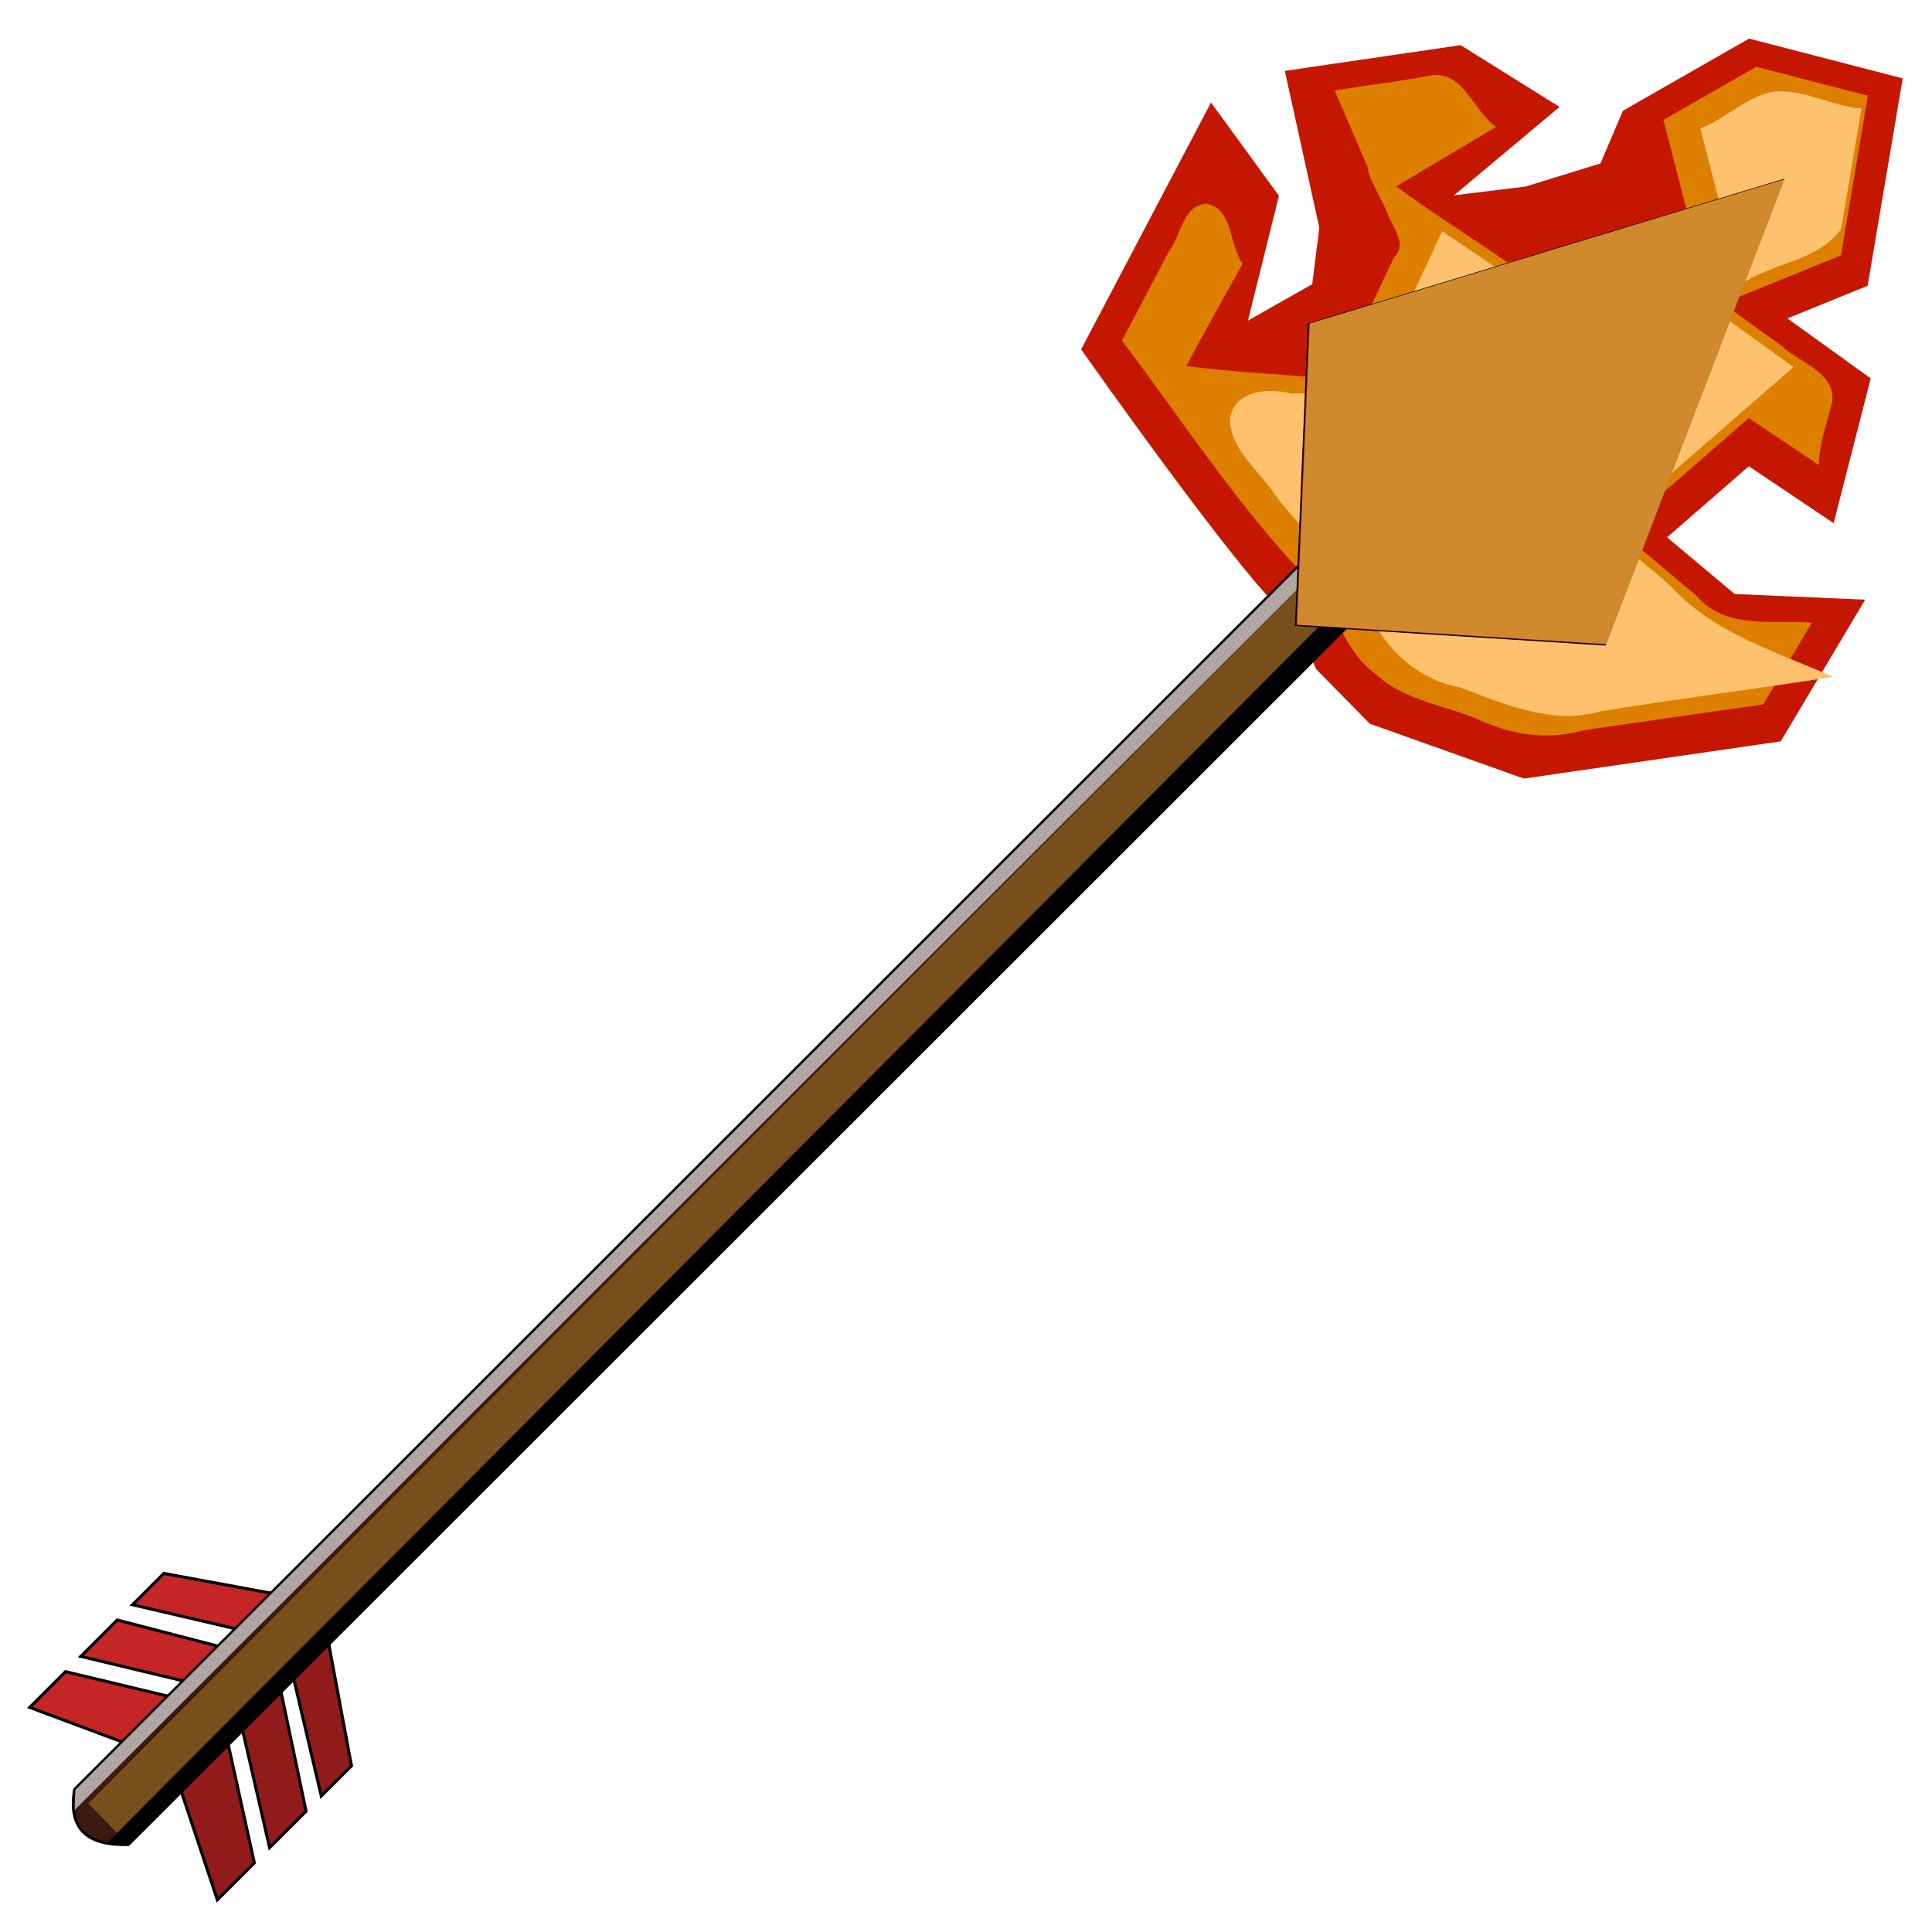 <?xml version="1.0" encoding="UTF-8" standalone="no"?>
<!-- Created with Inkscape (http://www.inkscape.org/) -->

<svg
   width="256"
   height="256"
   viewBox="0 0 67.733 67.733"
   version="1.1"
   id="svg1"
   inkscape:version="1.3.2 (091e20e, 2023-11-25)"
   sodipodi:docname="flaming_arrow.svg"
   inkscape:export-filename="flaming_arrow.png"
   inkscape:export-xdpi="96"
   inkscape:export-ydpi="96"
   xmlns:inkscape="http://www.inkscape.org/namespaces/inkscape"
   xmlns:sodipodi="http://sodipodi.sourceforge.net/DTD/sodipodi-0.dtd"
   xmlns="http://www.w3.org/2000/svg"
   xmlns:svg="http://www.w3.org/2000/svg">
  <sodipodi:namedview
     id="namedview1"
     pagecolor="#505050"
     bordercolor="#eeeeee"
     borderopacity="1"
     inkscape:showpageshadow="0"
     inkscape:pageopacity="0"
     inkscape:pagecheckerboard="0"
     inkscape:deskcolor="#d1d1d1"
     inkscape:document-units="px"
     showguides="true"
     inkscape:zoom="1.1893044"
     inkscape:cx="-111.83008"
     inkscape:cy="95.433937"
     inkscape:window-width="1920"
     inkscape:window-height="1011"
     inkscape:window-x="1920"
     inkscape:window-y="32"
     inkscape:window-maximized="1"
     inkscape:current-layer="layer1" />
  <defs
     id="defs1">
    <filter
       inkscape:collect="always"
       style="color-interpolation-filters:sRGB"
       id="filter58"
       x="-0.209"
       y="-0.103"
       width="1.418"
       height="1.206">
      <feGaussianBlur
         inkscape:collect="always"
         stdDeviation="0.202"
         id="feGaussianBlur58" />
    </filter>
    <filter
       inkscape:collect="always"
       style="color-interpolation-filters:sRGB"
       id="filter60"
       x="-0.091"
       y="-0.092"
       width="1.183"
       height="1.183">
      <feGaussianBlur
         inkscape:collect="always"
         stdDeviation="0.087"
         id="feGaussianBlur60" />
    </filter>
    <filter
       inkscape:collect="always"
       style="color-interpolation-filters:sRGB"
       id="filter62"
       x="-0.211"
       y="-0.212"
       width="1.422"
       height="1.423">
      <feGaussianBlur
         inkscape:collect="always"
         stdDeviation="0.202"
         id="feGaussianBlur62" />
    </filter>
    <filter
       inkscape:collect="always"
       style="color-interpolation-filters:sRGB"
       id="filter63"
       x="-0.12"
       y="-0.059"
       width="1.241"
       height="1.119">
      <feGaussianBlur
         inkscape:collect="always"
         stdDeviation="0.116"
         id="feGaussianBlur63" />
    </filter>
    <filter
       inkscape:collect="always"
       style="color-interpolation-filters:sRGB;"
       id="filter64"
       x="-6.6176218e-07"
       y="-1.5459155e-08"
       width="1"
       height="1"
       inkscape:label="Chalk and Sponge"
       inkscape:menu="Distort"
       inkscape:menu-tooltip="Low turbulence gives sponge look and high turbulence chalk">
      <feGaussianBlur
         inkscape:collect="always"
         stdDeviation="4.3373492e-07"
         id="feGaussianBlur64"
         result="fbSourceGraphic" />
      <feColorMatrix
         result="fbSourceGraphicAlpha"
         in="fbSourceGraphic"
         values="0 0 0 -1 0 0 0 0 -1 0 0 0 0 -1 0 0 0 0 1 0"
         id="feColorMatrix64" />
      <feTurbulence
         id="feTurbulence64"
         baseFrequency="0.4"
         type="fractalNoise"
         seed="0"
         numOctaves="5"
         result="result1"
         in="fbSourceGraphic" />
      <feDisplacementMap
         id="feDisplacementMap64"
         xChannelSelector="R"
         yChannelSelector="G"
         scale="30"
         in="fbSourceGraphic"
         in2="result1" />
    </filter>
    <clipPath
       clipPathUnits="userSpaceOnUse"
       id="clipPath64">
      <rect
         style="display:inline;opacity:1;fill:#2dc0e5;fill-opacity:1;stroke:#000000;stroke-width:0.1;stroke-linecap:round;stroke-linejoin:round;stroke-miterlimit:3.5;stroke-dasharray:none;stroke-opacity:1;paint-order:fill markers stroke"
         id="rect65"
         width="2.703"
         height="68.023"
         x="46.207"
         y="-35.923"
         ry="0" />
    </clipPath>
    <clipPath
       clipPathUnits="userSpaceOnUse"
       id="clipPath68">
      <g
         id="g69"
         style="stroke-width:1">
        <g
           inkscape:label="Clip"
           id="use68"
           style="opacity:0.208;stroke-width:1"
           clip-path="url(#clipPath68)" />
      </g>
    </clipPath>
    <clipPath
       clipPathUnits="userSpaceOnUse"
       id="clipPath104">
      <g
         inkscape:label="Clip"
         id="use104"
         style="fill:#ffffff;fill-opacity:1" />
    </clipPath>
    <clipPath
       clipPathUnits="userSpaceOnUse"
       id="clipPath106">
      <path
         style="display:inline;opacity:1;fill:#ffffff;fill-opacity:1;stroke:none;stroke-width:0.053;stroke-linecap:butt;stroke-linejoin:miter;stroke-dasharray:none;stroke-opacity:1"
         d="m 66.432,3.244 -9.742,2.646 -0.453,6.155 6.276,0.596 z"
         id="path106" />
    </clipPath>
    <filter
       inkscape:collect="always"
       style="color-interpolation-filters:sRGB"
       id="filter106"
       x="-0.11"
       y="-0.072"
       width="1.221"
       height="1.145">
      <feGaussianBlur
         inkscape:collect="always"
         stdDeviation="0.103"
         id="feGaussianBlur107" />
    </filter>
    <filter
       inkscape:label="lava_back"
       inkscape:menu="Distort"
       inkscape:menu-tooltip="Low turbulence gives sponge look and high turbulence chalk"
       width="1.026"
       height="1.028"
       y="-0.014"
       x="-0.013"
       style="color-interpolation-filters:sRGB;"
       id="filter1">
      <feTurbulence
         baseFrequency="0.4"
         type="fractalNoise"
         seed="0"
         numOctaves="10"
         result="result1"
         id="feTurbulence1" />
      <feDisplacementMap
         xChannelSelector="G"
         yChannelSelector="G"
         scale="58.576"
         in="SourceGraphic"
         in2="result1"
         id="feDisplacementMap1" />
      <feGaussianBlur
         stdDeviation="0.055"
         id="feGaussianBlur1" />
    </filter>
    <filter
       inkscape:label="lava_front"
       inkscape:menu="Distort"
       inkscape:menu-tooltip="Low turbulence gives sponge look and high turbulence chalk"
       width="1.084"
       height="1.092"
       y="-0.046"
       x="-0.042"
       style="color-interpolation-filters:sRGB;"
       id="filter4">
      <feTurbulence
         baseFrequency="0.4"
         type="fractalNoise"
         seed="0"
         numOctaves="10"
         result="result1"
         id="feTurbulence4" />
      <feDisplacementMap
         xChannelSelector="G"
         yChannelSelector="G"
         scale="100"
         in="SourceGraphic"
         in2="result1"
         id="feDisplacementMap4" />
      <feGaussianBlur
         stdDeviation="0.179"
         id="feGaussianBlur4" />
    </filter>
    <filter
       style="color-interpolation-filters:sRGB;"
       inkscape:label="Roughen"
       id="filter6"
       x="0"
       y="0"
       width="1"
       height="1">
      <feTurbulence
         type="fractalNoise"
         numOctaves="5"
         seed="66"
         baseFrequency="5.759 2.452"
         result="turbulence"
         id="feTurbulence5" />
      <feDisplacementMap
         in="SourceGraphic"
         in2="turbulence"
         scale="35.727"
         yChannelSelector="G"
         xChannelSelector="R"
         id="feDisplacementMap5" />
    </filter>
    <filter
       inkscape:label="Frost"
       inkscape:menu="Overlays"
       inkscape:menu-tooltip="Flake-like white splotches"
       style="color-interpolation-filters:sRGB;"
       id="filter24"
       x="-0.465"
       y="-0.206"
       width="1.93"
       height="1.412">
      <feTurbulence
         type="fractalNoise"
         numOctaves="5"
         baseFrequency="0.143"
         id="feTurbulence22" />
      <feColorMatrix
         values="1 0 0 0 0 0 1 0 0 0 0 0 1 0 0 0 0 0 5 -3"
         id="feColorMatrix22" />
      <feComposite
         operator="in"
         in2="SourceAlpha"
         id="feComposite22" />
      <feMorphology
         operator="dilate"
         radius="2.7"
         result="result3"
         id="feMorphology22" />
      <feTurbulence
         numOctaves="2"
         baseFrequency="0.121"
         result="result91"
         id="feTurbulence23" />
      <feDisplacementMap
         in="result3"
         xChannelSelector="R"
         yChannelSelector="A"
         scale="10"
         result="result4"
         in2="result91"
         id="feDisplacementMap23" />
      <feFlood
         flood-opacity="1"
         flood-color="rgb(255,255,255)"
         id="feFlood23" />
      <feComposite
         result="result2"
         operator="in"
         in2="result4"
         id="feComposite23" />
      <feComposite
         in="result2"
         operator="over"
         in2="SourceGraphic"
         id="feComposite24" />
    </filter>
    <filter
       inkscape:label="Eroded Metal"
       inkscape:menu="Materials"
       inkscape:menu-tooltip="Eroded metal texture with ridges, grooves, holes and bumps"
       style="color-interpolation-filters:sRGB;"
       id="filter41"
       x="-1.24"
       y="-0.549"
       width="3.48"
       height="2.098">
      <feGaussianBlur
         result="result0"
         in="SourceGraphic"
         stdDeviation="6.2145053e-05"
         id="feGaussianBlur38" />
      <feTurbulence
         type="turbulence"
         baseFrequency="0.057"
         seed="4"
         numOctaves="4"
         result="result1"
         id="feTurbulence38" />
      <feDisplacementMap
         xChannelSelector="R"
         in2="result1"
         result="result91"
         id="feDisplacementMap38" />
      <feComposite
         result="result2"
         operator="out"
         in="result0"
         in2="result91"
         id="feComposite38" />
      <feComposite
         k1="0.1"
         k3="1.2"
         in2="result2"
         in="SourceAlpha"
         operator="arithmetic"
         result="result5"
         id="feComposite39" />
      <feBlend
         result="fbSourceGraphic"
         mode="multiply"
         in2="result5"
         id="feBlend39" />
      <feGaussianBlur
         stdDeviation="3"
         in="fbSourceGraphic"
         result="result0"
         id="feGaussianBlur39" />
      <feSpecularLighting
         in="result0"
         result="result1"
         lighting-color="rgb(254,230,93)"
         surfaceScale="3"
         specularConstant="0.4"
         specularExponent="15"
         id="feSpecularLighting39">
        <fePointLight
           x="-5000"
           y="-10000"
           z="20000"
           id="fePointLight39" />
      </feSpecularLighting>
      <feComposite
         in2="fbSourceGraphic"
         in="result1"
         result="result2"
         operator="in"
         id="feComposite40" />
      <feComposite
         k1="-1"
         in="fbSourceGraphic"
         result="result4"
         operator="arithmetic"
         k2="2.5"
         k3="3.5"
         in2="result2"
         id="feComposite41" />
      <feBlend
         mode="multiply"
         in2="result4"
         id="feBlend41" />
    </filter>
    <filter
       inkscape:collect="always"
       style="color-interpolation-filters:sRGB"
       id="filter42"
       x="-0.093"
       y="-0.097"
       width="1.186"
       height="1.193">
      <feGaussianBlur
         inkscape:collect="always"
         stdDeviation="0.803"
         id="feGaussianBlur42" />
    </filter>
    <filter
       inkscape:collect="always"
       style="color-interpolation-filters:sRGB"
       id="filter43"
       x="-0.063"
       y="-0.072"
       width="1.127"
       height="1.143">
      <feGaussianBlur
         inkscape:collect="always"
         stdDeviation="0.706"
         id="feGaussianBlur43" />
    </filter>
    <filter
       inkscape:collect="always"
       style="color-interpolation-filters:sRGB"
       id="filter44"
       x="-0.037"
       y="-0.042"
       width="1.074"
       height="1.084">
      <feGaussianBlur
         inkscape:collect="always"
         stdDeviation="0.373"
         id="feGaussianBlur44" />
    </filter>
  </defs>
  <g
     inkscape:label="Layer 1"
     inkscape:groupmode="layer"
     id="layer1">
    <path
       style="mix-blend-mode:normal;fill:#c51600;fill-opacity:1;stroke:none;stroke-width:0.243px;stroke-linecap:butt;stroke-linejoin:miter;stroke-opacity:1;filter:url(#filter43)"
       d="m 48.244,19.81 c -0.858,-0.194 -6.604,-8.938 -6.604,-8.938 l 4.433,-7.823 2.096,3.075 -1.125,3.988 2.107,-1.105 0.286,-1.815 -0.954,-5.088 5.69,-0.651 3.126,2.089 -3.49,2.742 2.315,-0.21 2.437,-0.669 0.776,-1.675 4.139,-2.198 4.909,1.437 -1.339,6.647 -2.619,0.97 2.625,2.017 -1.341,4.628 -2.675,-1.92 -2.707,2.208 2.122,1.894 4.199,0.315 -2.863,4.48 -8.314,0.94 -4.908,-1.922 -1.675,-1.813 z"
       id="path4"
       sodipodi:nodetypes="ccccccccccccccccccccccccccccc"
       transform="matrix(1.087,-0.034,0.034,1.087,-7.729,1.846)" />
    <path
       id="path41"
       style="mix-blend-mode:normal;fill:#dd7f00;fill-opacity:1;stroke:none;stroke-width:0.243px;stroke-linecap:butt;stroke-linejoin:miter;stroke-opacity:1;filter:url(#filter44)"
       d="m 53.154,2.607 c -1.05,0.172 -2.118,0.259 -3.176,0.395 0.336,0.851 0.671,1.702 1.006,2.553 -0.078,0.156 0.442,1.063 0.585,1.497 0.156,0.441 0.601,0.98 0.153,1.389 C 51.065,9.731 50.407,11.022 49.75,12.312 48.154,12.113 46.455,11.978 44.924,11.738 45.529,10.638 46.208,9.574 46.84,8.486 46.41,7.882 46.603,6.715 45.734,6.525 c -0.764,0.008 -0.857,1.026 -1.27,1.515 -0.53,0.937 -1.062,1.873 -1.591,2.811 2.007,2.825 3.794,5.848 6.211,8.363 0.474,0.878 0.759,1.965 1.625,2.631 0.947,0.946 2.32,1.081 3.464,1.666 0.988,0.462 2.1,0.636 3.164,0.36 1.944,-0.218 3.888,-0.44 5.833,-0.656 0.548,-0.861 1.1,-1.72 1.65,-2.58 -1.244,-0.139 -2.813,0.141 -3.684,-0.981 -0.811,-0.724 -1.622,-1.448 -2.433,-2.172 1.43,-1.169 2.861,-2.337 4.291,-3.506 0.736,0.528 1.472,1.056 2.207,1.584 0.051,-0.76 0.301,-1.324 0.496,-2.021 0.134,-0.971 -1.022,-1.292 -1.577,-1.859 -0.618,-0.475 -1.236,-0.95 -1.855,-1.425 1.287,-0.475 2.574,-0.952 3.861,-1.426 0.343,-1.706 0.686,-3.413 1.029,-5.119 -1.189,-0.348 -2.378,-0.695 -3.566,-1.043 -1.015,0.541 -2.031,1.078 -3.047,1.617 0.275,1.21 0.544,2.422 0.816,3.633 C 59.36,8.182 57.361,8.445 55.361,8.709 54.212,7.858 52.931,7 51.863,6.154 52.958,5.55 54.051,4.944 55.146,4.34 54.438,3.826 54.185,2.559 53.154,2.607 Z"
       transform="matrix(1.087,-0.034,0.034,1.087,-7.638,1.606)" />
    <path
       id="path43"
       style="mix-blend-mode:normal;fill:#ffc16e;fill-opacity:1;stroke:none;stroke-width:0.243px;stroke-linecap:butt;stroke-linejoin:miter;stroke-opacity:1;filter:url(#filter42)"
       d="M 63.715,3.463 C 62.779,3.55 62.104,4.294 61.236,4.578 61.616,6.271 61.996,7.963 62.375,9.656 63.413,8.963 64.87,9.004 65.674,7.963 65.931,6.676 66.189,5.39 66.449,4.104 65.509,3.996 64.669,3.444 63.715,3.463 Z M 52.555,8.145 c -0.798,1.6 -1.608,3.197 -2.434,4.768 -0.773,0.141 -1.542,-0.24 -2.322,-0.198 -0.725,-0.217 -1.817,-0.182 -2.008,0.731 -0.039,1.021 0.909,1.723 1.396,2.545 0.994,1.393 2.35,2.547 3.021,4.148 0.533,1.096 1.516,1.95 2.719,2.21 1.422,0.583 2.939,1.32 4.515,0.912 2.503,-0.331 5.016,-0.564 7.521,-0.875 -1.791,-0.869 -3.796,-1.512 -5.129,-3.076 -0.668,-0.643 -1.389,-1.224 -2.076,-1.846 2.08,-1.7 4.161,-3.399 6.24,-5.1 C 62.455,11.174 60.909,9.988 59.365,8.801 57.977,8.986 56.589,9.168 55.201,9.352 54.404,8.777 53.608,8.203 52.811,7.629 c -0.085,0.172 -0.171,0.344 -0.256,0.516 z"
       transform="matrix(1.087,-0.034,0.034,1.087,-7.109,1.606)" />
    <g
       id="g65"
       inkscape:label="fletching"
       transform="rotate(-1.398,56.79,44.376)">
      <path
         d="m 10.98,55.063 -5.484,-1.15 -1.125,1.071 3.637,0.942 -0.608,0.602 -3.578,-1.022 -1.307,1.244 4.037,1.071 -0.162,0.624 -4.424,-1.173 -1.285,1.223 4.899,1.966 1.513,4.939 1.328,-1.264 -0.866,-4.437 0.519,-0.456 0.894,4.373 1.31,-1.247 -0.812,-4.401 0.454,-0.431 0.903,4.313 1.085,-1.033 z"
         style="display:inline;fill:#c52525;fill-opacity:1;stroke:#000000;stroke-width:0.106;stroke-dasharray:none;stroke-opacity:1"
         id="path13"
         inkscape:label="fletching"
         sodipodi:nodetypes="ccccccccccccccccccccccc" />
      <path
         d="m 10.98,55.063 -5.4,5.398 1.514,4.939 1.328,-1.264 -0.867,-4.437 0.626,-0.126 0.787,4.043 1.31,-1.247 -0.821,-4.527 0.45,-0.487 0.916,4.495 1.085,-1.032 z"
         style="fill:#000000;fill-opacity:0.262;stroke-width:0.265px"
         id="path29"
         inkscape:label="fletching_shadow"
         sodipodi:nodetypes="ccccccccccccc" />
    </g>
    <path
       id="rect1"
       style="display:inline;opacity:1;fill:#3c1a13;fill-opacity:1;stroke:#000000;stroke-width:0.1;stroke-linecap:round;stroke-linejoin:round;stroke-miterlimit:3.5;paint-order:fill markers stroke"
       d="M 50.728,14.648 52.615,16.584 4.501,64.669 C 3.124,64.708 2.368,64.178 2.614,62.734 Z"
       sodipodi:nodetypes="ccccc" />
    <path
       id="rect2"
       style="display:inline;opacity:1;fill:#000000;fill-opacity:1;stroke-width:0.167;stroke-linecap:round;stroke-linejoin:round;stroke-miterlimit:3.5;paint-order:fill markers stroke"
       d="m 52.118,16.075 0.496,0.509 -48.113,48.086 -0.719,-0.08 z"
       sodipodi:nodetypes="ccccc" />
    <path
       id="rect3"
       style="display:inline;opacity:1;fill:#ffffff;fill-opacity:0.609;stroke-width:0.167;stroke-linecap:round;stroke-linejoin:round;stroke-miterlimit:3.5;paint-order:fill markers stroke"
       d="m 50.738,14.679 0.363,0.373 -48.486,48.405 0.026,-0.708 z"
       sodipodi:nodetypes="ccccc" />
    <path
       id="rect63"
       style="display:inline;opacity:0.56;mix-blend-mode:normal;fill:#f5c129;fill-opacity:1;stroke:none;stroke-width:0.1;stroke-linecap:round;stroke-linejoin:round;stroke-miterlimit:3.5;paint-order:fill markers stroke;filter:url(#filter64)"
       transform="matrix(0.698,0.716,-0.707,0.707,-6.939,6.958)"
       d="m 46.757,-34.888 1.45,-0.242 0.123,67.336 -1.44,-0.062 z"
       sodipodi:nodetypes="ccccc"
       clip-path="url(#clipPath64)"
       inkscape:label="shaft_texture" />
    <path
       style="display:inline;fill:none;stroke:#000000;stroke-width:0.053;stroke-linecap:butt;stroke-linejoin:miter;stroke-dasharray:none;stroke-opacity:1"
       d="m 62.517,6.305 -16.64,5.054 -0.45,10.561 10.843,0.683 z"
       id="path51" />
    <path
       style="fill:#320c0c;fill-opacity:1;stroke:#000000;stroke-width:0.026;stroke-linecap:butt;stroke-linejoin:miter;stroke-dasharray:none;stroke-opacity:1"
       d="M 55.972,12.294 62.517,6.305 56.271,22.603 53.247,19.31 Z"
       id="path53" />
    <path
       style="fill:#320c0c;fill-opacity:1;stroke:#000000;stroke-width:0.026;stroke-linecap:butt;stroke-linejoin:miter;stroke-dasharray:none;stroke-opacity:1"
       d="m 56.271,22.603 -3.024,-3.293 -4.661,-0.267 -3.159,2.877 10.843,0.683 z"
       id="path54" />
    <path
       style="fill:#631d17;fill-opacity:1;stroke:#000000;stroke-width:0.026;stroke-linecap:butt;stroke-linejoin:miter;stroke-dasharray:none;stroke-opacity:1"
       d="M 62.517,6.305 55.972,12.294 48.806,14.505 45.877,11.359 Z"
       id="path55" />
    <path
       style="display:inline;fill:#631d17;fill-opacity:1;stroke:#000000;stroke-width:0.026;stroke-linecap:butt;stroke-linejoin:miter;stroke-dasharray:none;stroke-opacity:1"
       d="m 48.806,14.505 -0.219,4.538 -3.159,2.877 0.45,-10.561 z"
       id="path56" />
    <path
       style="display:inline;fill:#390d0d;fill-opacity:1;stroke:#000000;stroke-width:0.053;stroke-linecap:butt;stroke-linejoin:miter;stroke-dasharray:none;stroke-opacity:1"
       d="m 58.509,9.963 -10.824,3.321 -0.317,6.859 7.044,0.418 z"
       id="path57" />
    <path
       style="display:none;mix-blend-mode:normal;fill:#79c3d2;fill-opacity:1;stroke:#ffffff;stroke-width:0;stroke-linecap:butt;stroke-linejoin:miter;stroke-dasharray:none;stroke-opacity:1;filter:url(#filter106)"
       d="m 26.365,10.924 -1.093,2.308 1.093,1.106 1.141,-1.106 z"
       id="path52"
       transform="matrix(1.262,1.463,-1.463,1.263,45.573,-46.122)" />
    <g
       id="g3"
       transform="matrix(1.723,-0.054,0.054,1.712,-52.09,4.327)"
       style="stroke-width:0.582">
      <path
         style="display:inline;opacity:1;mix-blend-mode:color-burn;fill:#070707;fill-opacity:1;stroke:none;stroke-width:0.009;stroke-linecap:butt;stroke-linejoin:miter;stroke-dasharray:none;stroke-opacity:1;filter:url(#filter58)"
         d="m 26.53,9.881 -0.022,-1.527 2.312,4.684 -0.697,-0.019 z"
         id="path58"
         sodipodi:nodetypes="ccccc"
         transform="matrix(1.114,1.291,-1.291,1.114,47.26,-39.602)" />
      <path
         style="display:inline;opacity:0.359;fill:#000000;fill-opacity:1;stroke:none;stroke-width:0.009;stroke-linecap:butt;stroke-linejoin:miter;stroke-dasharray:none;stroke-opacity:1;filter:url(#filter63)"
         d="m 26.53,9.881 -0.022,-1.527 2.312,4.684 -0.697,-0.019 z"
         id="path59"
         sodipodi:nodetypes="ccccc"
         transform="matrix(-1.114,-1.291,-1.291,1.114,105.933,28.623)" />
      <path
         style="display:inline;opacity:0.733;mix-blend-mode:normal;fill:#000000;fill-opacity:0.356;stroke:none;stroke-width:0.036;stroke-linecap:butt;stroke-linejoin:miter;stroke-dasharray:none;stroke-opacity:1;filter:url(#filter60)"
         d="m 24.632,13.325 1.651,1.712 0.013,0.569 -2.29,-2.284 z"
         id="path60"
         sodipodi:nodetypes="ccccc"
         transform="matrix(1.114,1.291,-1.291,1.114,47.26,-39.602)" />
      <path
         style="display:inline;opacity:1;mix-blend-mode:normal;fill:#000000;fill-opacity:0.657;stroke:none;stroke-width:0.009;stroke-linecap:butt;stroke-linejoin:miter;stroke-dasharray:none;stroke-opacity:1;filter:url(#filter62)"
         d="m 24.632,13.325 1.651,1.712 0.013,0.569 -2.29,-2.284 z"
         id="path61"
         sodipodi:nodetypes="ccccc"
         transform="matrix(-1.114,-1.291,-1.291,1.114,106.039,28.541)" />
    </g>
    <path
       style="display:inline;opacity:1;mix-blend-mode:normal;fill:#991010;fill-opacity:1;stroke:none;stroke-width:0.031;stroke-linecap:butt;stroke-linejoin:miter;stroke-dasharray:none;stroke-opacity:1;filter:url(#filter1)"
       d="m 66.432,3.244 -9.742,2.646 -0.453,6.155 6.276,0.596 z"
       id="path65"
       clip-path="url(#clipPath106)"
       transform="matrix(1.723,-0.054,0.054,1.712,-52.09,4.327)" />
    <path
       style="display:inline;opacity:0.737;mix-blend-mode:color-dodge;fill:#ffee45;fill-opacity:1;stroke:none;stroke-width:0.031;stroke-linecap:butt;stroke-linejoin:miter;stroke-dasharray:none;stroke-opacity:1;filter:url(#filter4)"
       d="m 66.432,3.244 -9.742,2.646 -0.453,6.155 6.276,0.596 z"
       id="path1"
       clip-path="url(#clipPath106)"
       transform="matrix(1.723,-0.054,0.054,1.712,-52.076,4.316)" />
  </g>
</svg>
